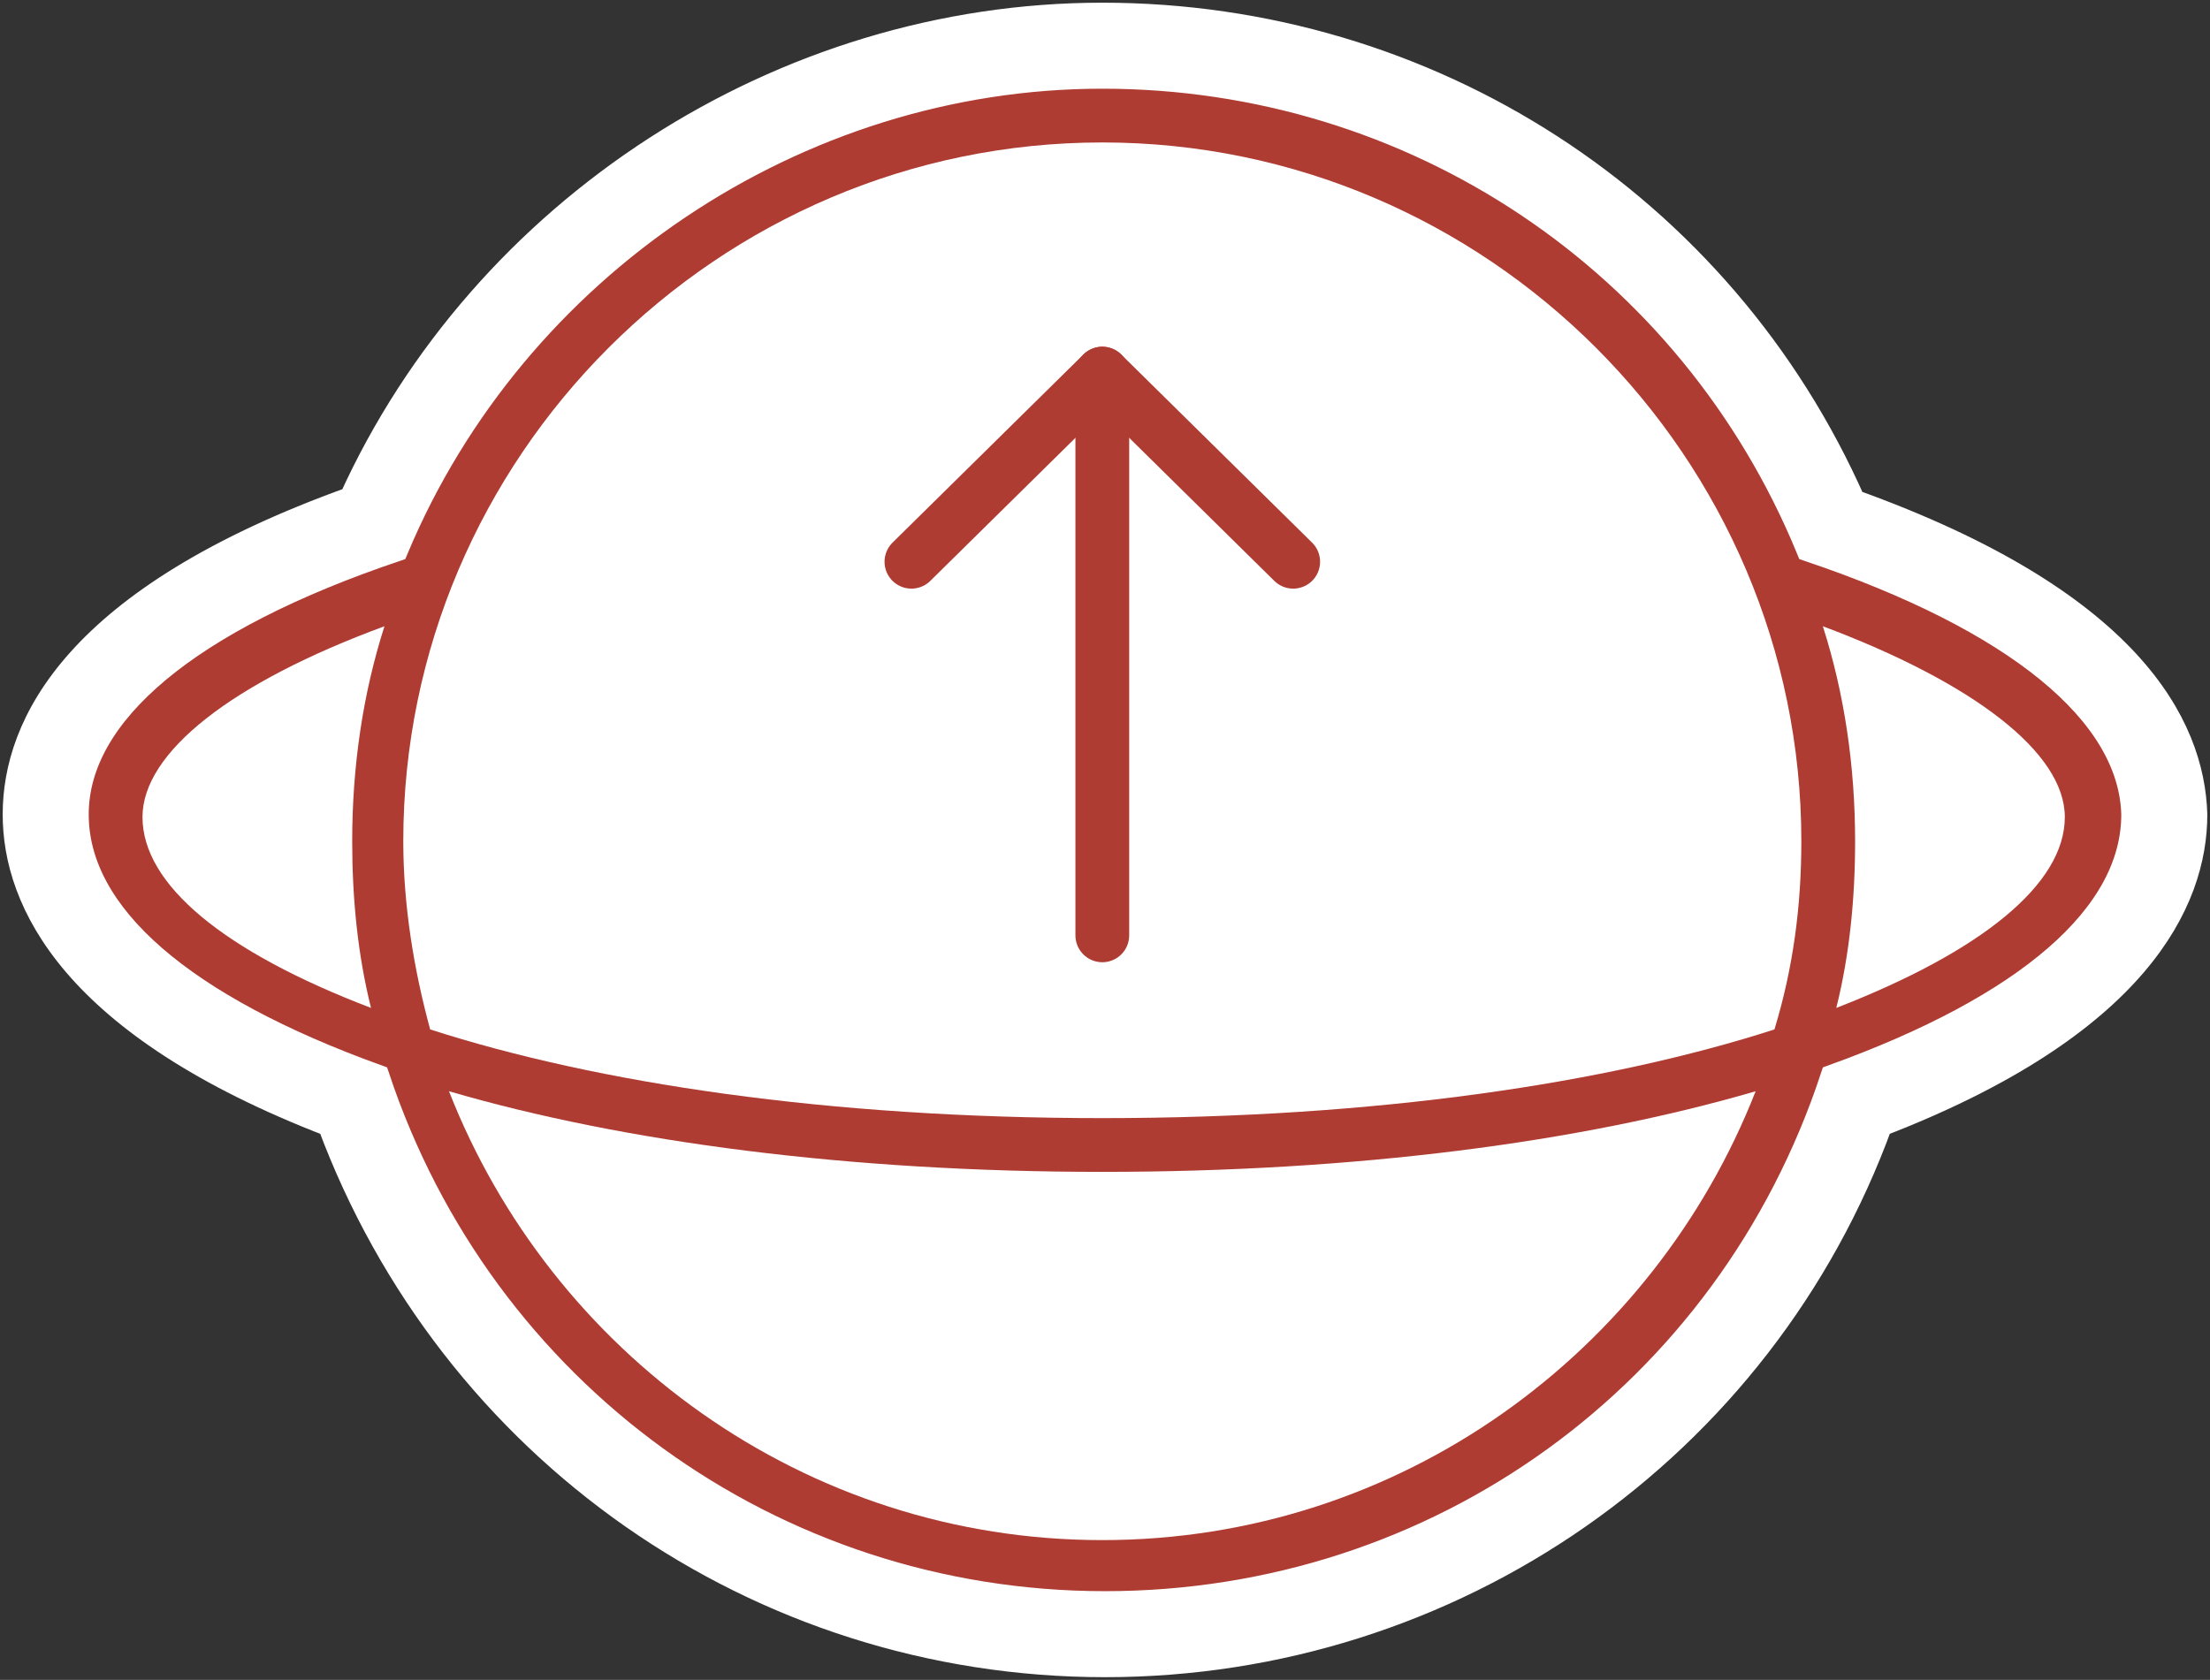 <?xml version="1.0" encoding="utf-8"?>
<!-- Generator: Adobe Illustrator 24.0.0, SVG Export Plug-In . SVG Version: 6.00 Build 0)  -->
<svg version="1.1" id="Livello_1" xmlns="http://www.w3.org/2000/svg" xmlns:xlink="http://www.w3.org/1999/xlink" x="0px" y="0px"
	 viewBox="0 0 82.2 62.5" style="enable-background:new 0 0 82.2 62.5;" xml:space="preserve">
<rect x="0" y="0" width="82.2" height="62.5" fill="#333333" stroke="none"/>
<style type="text/css">
	.st0{fill:none;}
	.st1{fill:#AF3C32;stroke:#FFFFFF;stroke-miterlimit:10;}
	.st2{fill:#FFFFFF;stroke:#FFFFFF;stroke-miterlimit:10;}
	.st3{fill:#FFFFFF;}
	.st4{fill:none;stroke:#AF3C32;stroke-width:2;stroke-linecap:round;stroke-miterlimit:10;}
	.st5{fill:none;stroke:#AF3C32;stroke-width:2;stroke-linecap:round;stroke-linejoin:round;stroke-miterlimit:10;}
</style>
<path class="st0" d="M41,5.3c-14.3,0-26,11.7-26,26c0,2.4,0.4,4.8,1,7c6.2,2,14.8,3.3,25,3.3s18.8-1.3,25-3.3c0.7-2.3,1-4.6,1-7
	C67,17,55.3,5.3,41,5.3z"/>
<path class="st0" d="M5.3,30.4c0,2.5,3,5,8.5,7.1c-0.5-2-0.7-4.1-0.7-6.2c0-2.8,0.4-5.5,1.2-8C8.6,25.4,5.3,28,5.3,30.4z"/>
<path class="st0" d="M16.7,40.6c3.8,9.7,13.2,16.7,24.3,16.7s20.5-7,24.3-16.7c-6.5,1.9-14.9,3-24.3,3S23.2,42.5,16.7,40.6z"/>
<path class="st0" d="M67.8,23.3c0.8,2.5,1.2,5.2,1.2,8c0,2.1-0.2,4.2-0.7,6.2c5.4-2.1,8.5-4.6,8.5-7.1C76.8,28,73.4,25.4,67.8,23.3z
	"/>
<g>
	<path class="st1" d="M41.1,60.8c-12.6,0-23.8-8-28-19.8C5.6,38.1,1.7,34.5,1.7,30.3c0-4.3,4.2-8,12.2-10.8
		C18.5,8.8,29.4,1.7,41,1.7c11.9,0,22.5,7,27.1,17.8c8,2.8,12.3,6.5,12.4,10.8c0,4.2-3.9,7.9-11.4,10.7
		C64.9,52.8,53.7,60.8,41.1,60.8z"/>
	<path class="st2" d="M41,2.8c11.6,0,21.9,6.9,26.3,17.6c7.7,2.6,12,6.1,12.1,9.9c0,3.8-4,7.2-11.2,9.8
		c-3.9,11.8-14.7,19.6-27.1,19.6S17.9,51.8,14,40.1c-7.2-2.6-11.2-6-11.2-9.8S7,23,14.7,20.4C19.1,9.9,29.6,2.8,41,2.8 M41,0.6
		c-11.9,0-23,7.2-27.9,18C2.8,22.3,0.6,27,0.6,30.3c0,3.2,2.1,7.8,11.7,11.5c4.5,12.1,15.9,20.1,28.8,20.1c12.9,0,24.4-8,28.8-20.1
		c9.6-3.7,11.7-8.3,11.7-11.5v0l0,0c-0.1-3.3-2.4-7.9-12.7-11.6C64,7.6,53.1,0.6,41,0.6L41,0.6z"/>
</g>
<path class="st3" d="M13.8,37.5c-5.5-2.1-8.5-4.6-8.5-7.1c0-2.4,3.3-5,9-7.1c-0.8,2.5-1.2,5.2-1.2,8C13.1,33.4,13.3,35.5,13.8,37.5z
	"/>
<path class="st3" d="M41,57.3c-11.1,0-20.5-7-24.3-16.7c6.5,1.9,14.9,3,24.3,3s17.8-1.1,24.3-3C61.5,50.3,52.1,57.3,41,57.3z"/>
<path class="st3" d="M66,38.3c-6.2,2-14.8,3.3-25,3.3s-18.8-1.3-25-3.3c-0.6-2.2-1-4.6-1-7c0-14.3,11.7-26,26-26s26,11.7,26,26
	C67,33.7,66.7,36,66,38.3z"/>
<path class="st3" d="M68.3,37.5c0.5-2,0.7-4.1,0.7-6.2c0-2.8-0.4-5.5-1.2-8c5.6,2.1,9,4.7,9,7.1C76.8,32.9,73.7,35.4,68.3,37.5z"/>
<g>
	<line class="st4" x1="41" y1="13.9" x2="41" y2="34.8"/>
	<polyline class="st5" points="33.9,20.9 41,13.9 48.1,20.9 	"/>
</g>
</svg>
